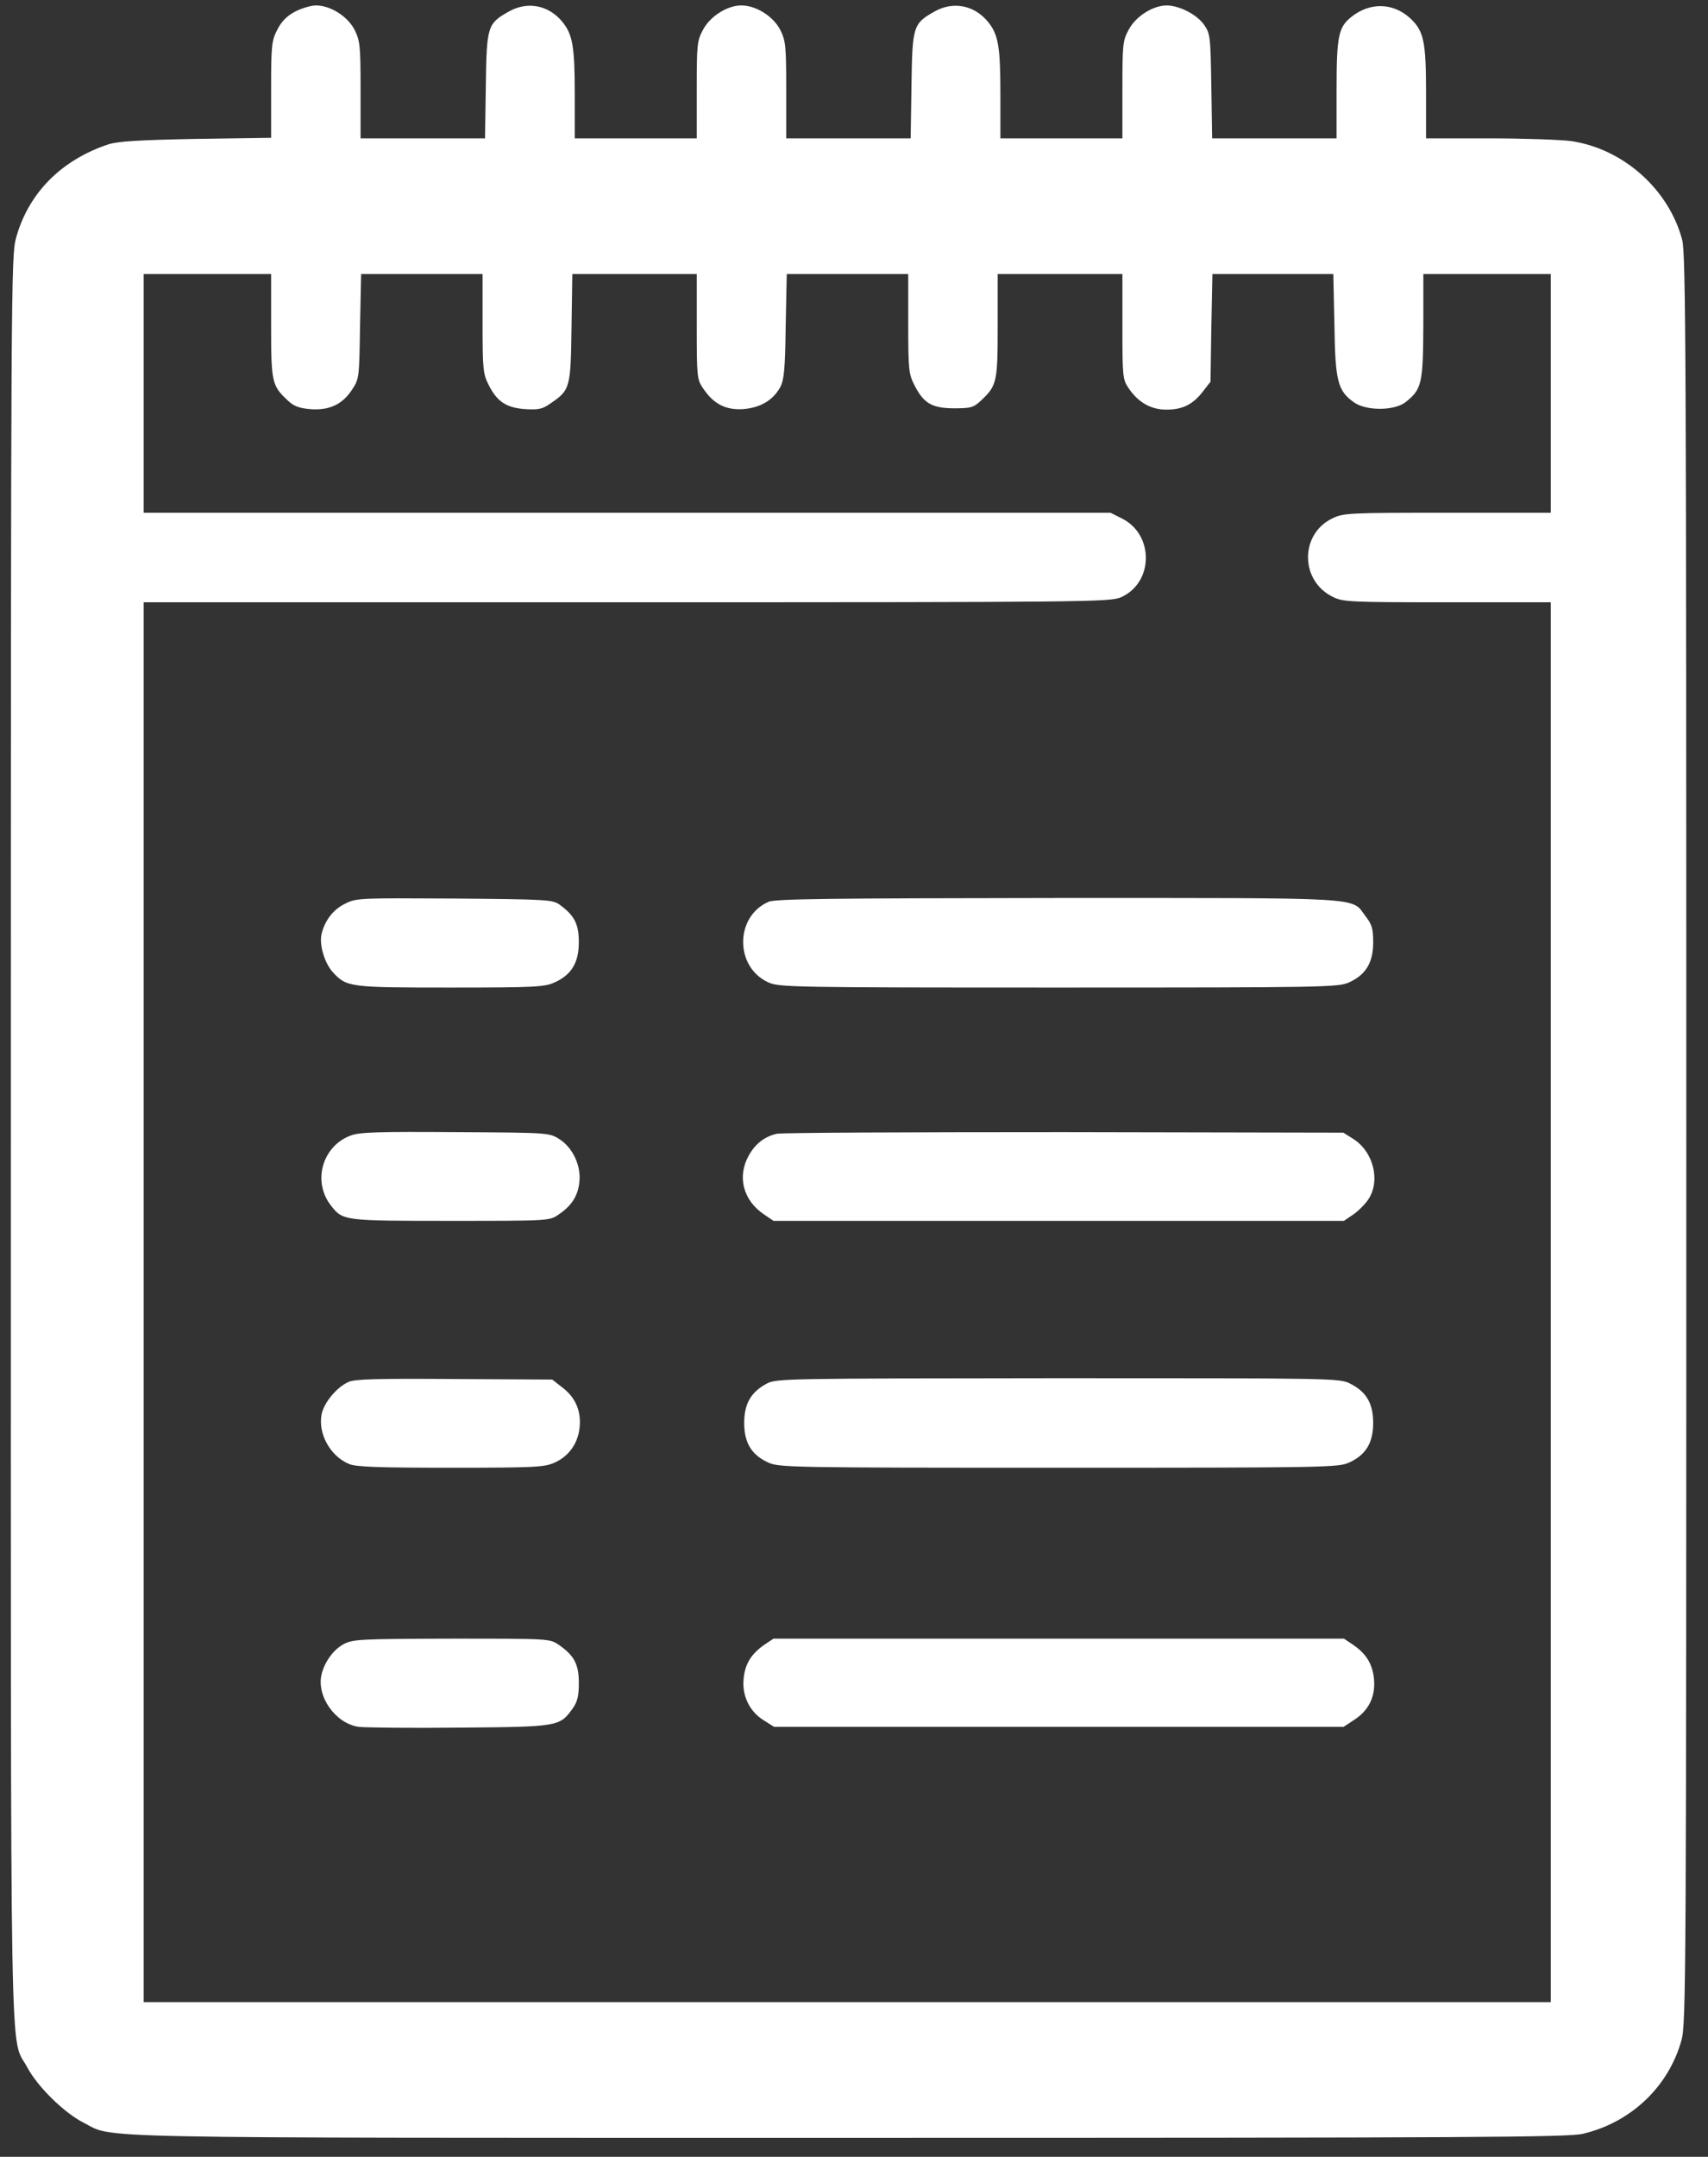 <?xml version="1.0" standalone="no"?>
<!DOCTYPE svg PUBLIC "-//W3C//DTD SVG 20010904//EN"
 "http://www.w3.org/TR/2001/REC-SVG-20010904/DTD/svg10.dtd">
<svg version="1.0" xmlns="http://www.w3.org/2000/svg"
 width="630pt" height="795pt" viewBox="0 0 630 795"
 preserveAspectRatio="xMidYMid meet">
<rect x="0" y="0" width="630" height="795" fill="#333333" stroke="none"/>
<g transform="translate(0,795) scale(0.1,-0.1)"
fill="#FFFFFF" stroke="none">
<path d="M1090 7908 c-31 -16 -51 -36 -67 -67 -21 -41 -23 -56 -23 -222 l0
-177 -277 -4 c-211 -4 -289 -9 -323 -20 -175 -58 -296 -181 -341 -346 -18 -64
-19 -182 -19 -3317 0 -3582 -5 -3301 61 -3426 38 -71 136 -167 207 -203 117
-59 -63 -56 2822 -56 2324 0 2653 2 2709 15 177 42 315 173 363 344 17 63 18
197 18 3321 0 2893 -2 3262 -15 3315 -49 187 -218 337 -410 365 -38 5 -175 10
-302 10 l-233 0 0 166 c0 193 -8 231 -61 279 -62 55 -146 57 -214 3 -48 -38
-55 -70 -55 -268 l0 -180 -229 0 -230 0 -3 193 c-3 184 -4 193 -27 226 -27 38
-90 70 -137 71 -51 0 -115 -40 -141 -90 -22 -40 -23 -55 -23 -222 l0 -178
-225 0 -225 0 0 163 c0 178 -8 221 -47 268 -51 61 -129 75 -197 36 -78 -44
-81 -54 -84 -273 l-3 -194 -230 0 -229 0 0 178 c0 164 -2 181 -22 222 -26 50
-89 90 -144 90 -51 0 -115 -40 -141 -90 -22 -40 -23 -55 -23 -222 l0 -178
-225 0 -225 0 0 163 c0 178 -8 221 -47 268 -51 61 -129 75 -197 36 -78 -44
-81 -54 -84 -273 l-3 -194 -230 0 -229 0 0 178 c0 164 -2 181 -22 222 -26 50
-89 90 -143 90 -17 0 -51 -10 -75 -22z m-90 -1158 c0 -208 3 -221 59 -274 24
-23 42 -30 84 -34 70 -6 120 17 155 71 27 40 27 44 30 234 l4 193 224 0 224 0
0 -183 c0 -170 2 -186 23 -227 31 -61 65 -83 134 -88 48 -3 64 0 92 20 74 50
76 57 79 279 l3 199 230 0 229 0 0 -194 c0 -184 1 -195 23 -227 39 -58 83 -81
148 -77 63 5 110 32 137 81 14 27 18 65 20 225 l4 192 224 0 224 0 0 -183 c0
-170 2 -186 23 -227 34 -67 65 -85 147 -85 63 0 71 3 100 30 57 54 60 67 60
275 l0 190 230 0 230 0 0 -194 c0 -184 1 -195 23 -227 35 -52 82 -79 139 -79
60 0 98 19 135 67 l28 36 3 199 4 198 223 0 223 0 4 -187 c3 -209 12 -243 72
-286 45 -32 149 -32 191 1 59 47 64 68 65 280 l0 192 235 0 235 0 0 -440 0
-440 -382 0 c-366 0 -383 -1 -424 -21 -120 -58 -119 -230 2 -289 38 -19 62
-20 422 -20 l382 0 0 -2580 0 -2580 -2595 0 -2595 0 0 2580 0 2580 1783 0
c1716 0 1784 1 1823 19 119 54 121 229 4 289 l-44 22 -1783 0 -1783 0 0 440 0
440 235 0 235 0 0 -190z"/>
<path d="M1273 4619 c-44 -21 -75 -62 -87 -112 -9 -39 11 -107 42 -141 51 -55
62 -56 434 -56 313 0 347 2 384 19 62 28 89 73 89 148 0 67 -16 98 -69 137
-26 20 -42 21 -389 24 -351 2 -363 2 -404 -19z"/>
<path d="M2835 4626 c-125 -54 -125 -241 -1 -297 39 -18 88 -19 1071 -19 983
0 1032 1 1071 19 62 28 89 73 89 147 0 51 -4 66 -29 98 -53 70 15 66 -1133 66
-840 -1 -1044 -3 -1068 -14z"/>
<path d="M1295 3765 c-106 -38 -144 -170 -74 -259 44 -56 47 -56 442 -56 361
0 364 0 397 23 48 32 72 69 77 120 7 61 -25 128 -75 159 -36 23 -42 23 -382
25 -279 2 -353 0 -385 -12z"/>
<path d="M2865 3771 c-46 -11 -79 -37 -103 -80 -44 -78 -21 -166 57 -218 l34
-23 1052 0 1052 0 34 23 c18 12 44 38 56 56 46 69 19 177 -57 224 l-35 22
-1030 2 c-566 0 -1044 -2 -1060 -6z"/>
<path d="M1285 2856 c-43 -19 -91 -77 -99 -120 -13 -71 32 -153 101 -182 25
-11 106 -14 375 -14 313 0 347 2 384 19 53 24 86 71 92 130 6 61 -16 111 -64
147 l-37 29 -361 2 c-283 2 -368 0 -391 -11z"/>
<path d="M2828 2850 c-58 -31 -83 -74 -83 -145 0 -73 27 -118 89 -146 39 -18
88 -19 1071 -19 983 0 1032 1 1071 19 62 28 89 73 89 146 0 72 -25 115 -85
145 -38 20 -62 20 -1077 20 -1007 -1 -1039 -1 -1075 -20z"/>
<path d="M1268 1890 c-38 -20 -71 -66 -82 -112 -19 -81 51 -180 136 -193 24
-3 192 -5 373 -3 366 3 369 4 417 70 18 26 23 46 23 95 0 69 -17 101 -75 141
-33 22 -36 22 -394 22 -337 -1 -363 -2 -398 -20z"/>
<path d="M2820 1888 c-49 -34 -72 -71 -77 -125 -7 -63 22 -122 74 -154 l38
-24 1051 0 1050 0 41 27 c53 35 77 86 71 150 -6 55 -28 92 -78 126 l-33 22
-1052 0 -1052 0 -33 -22z"/>
</g>
</svg>
